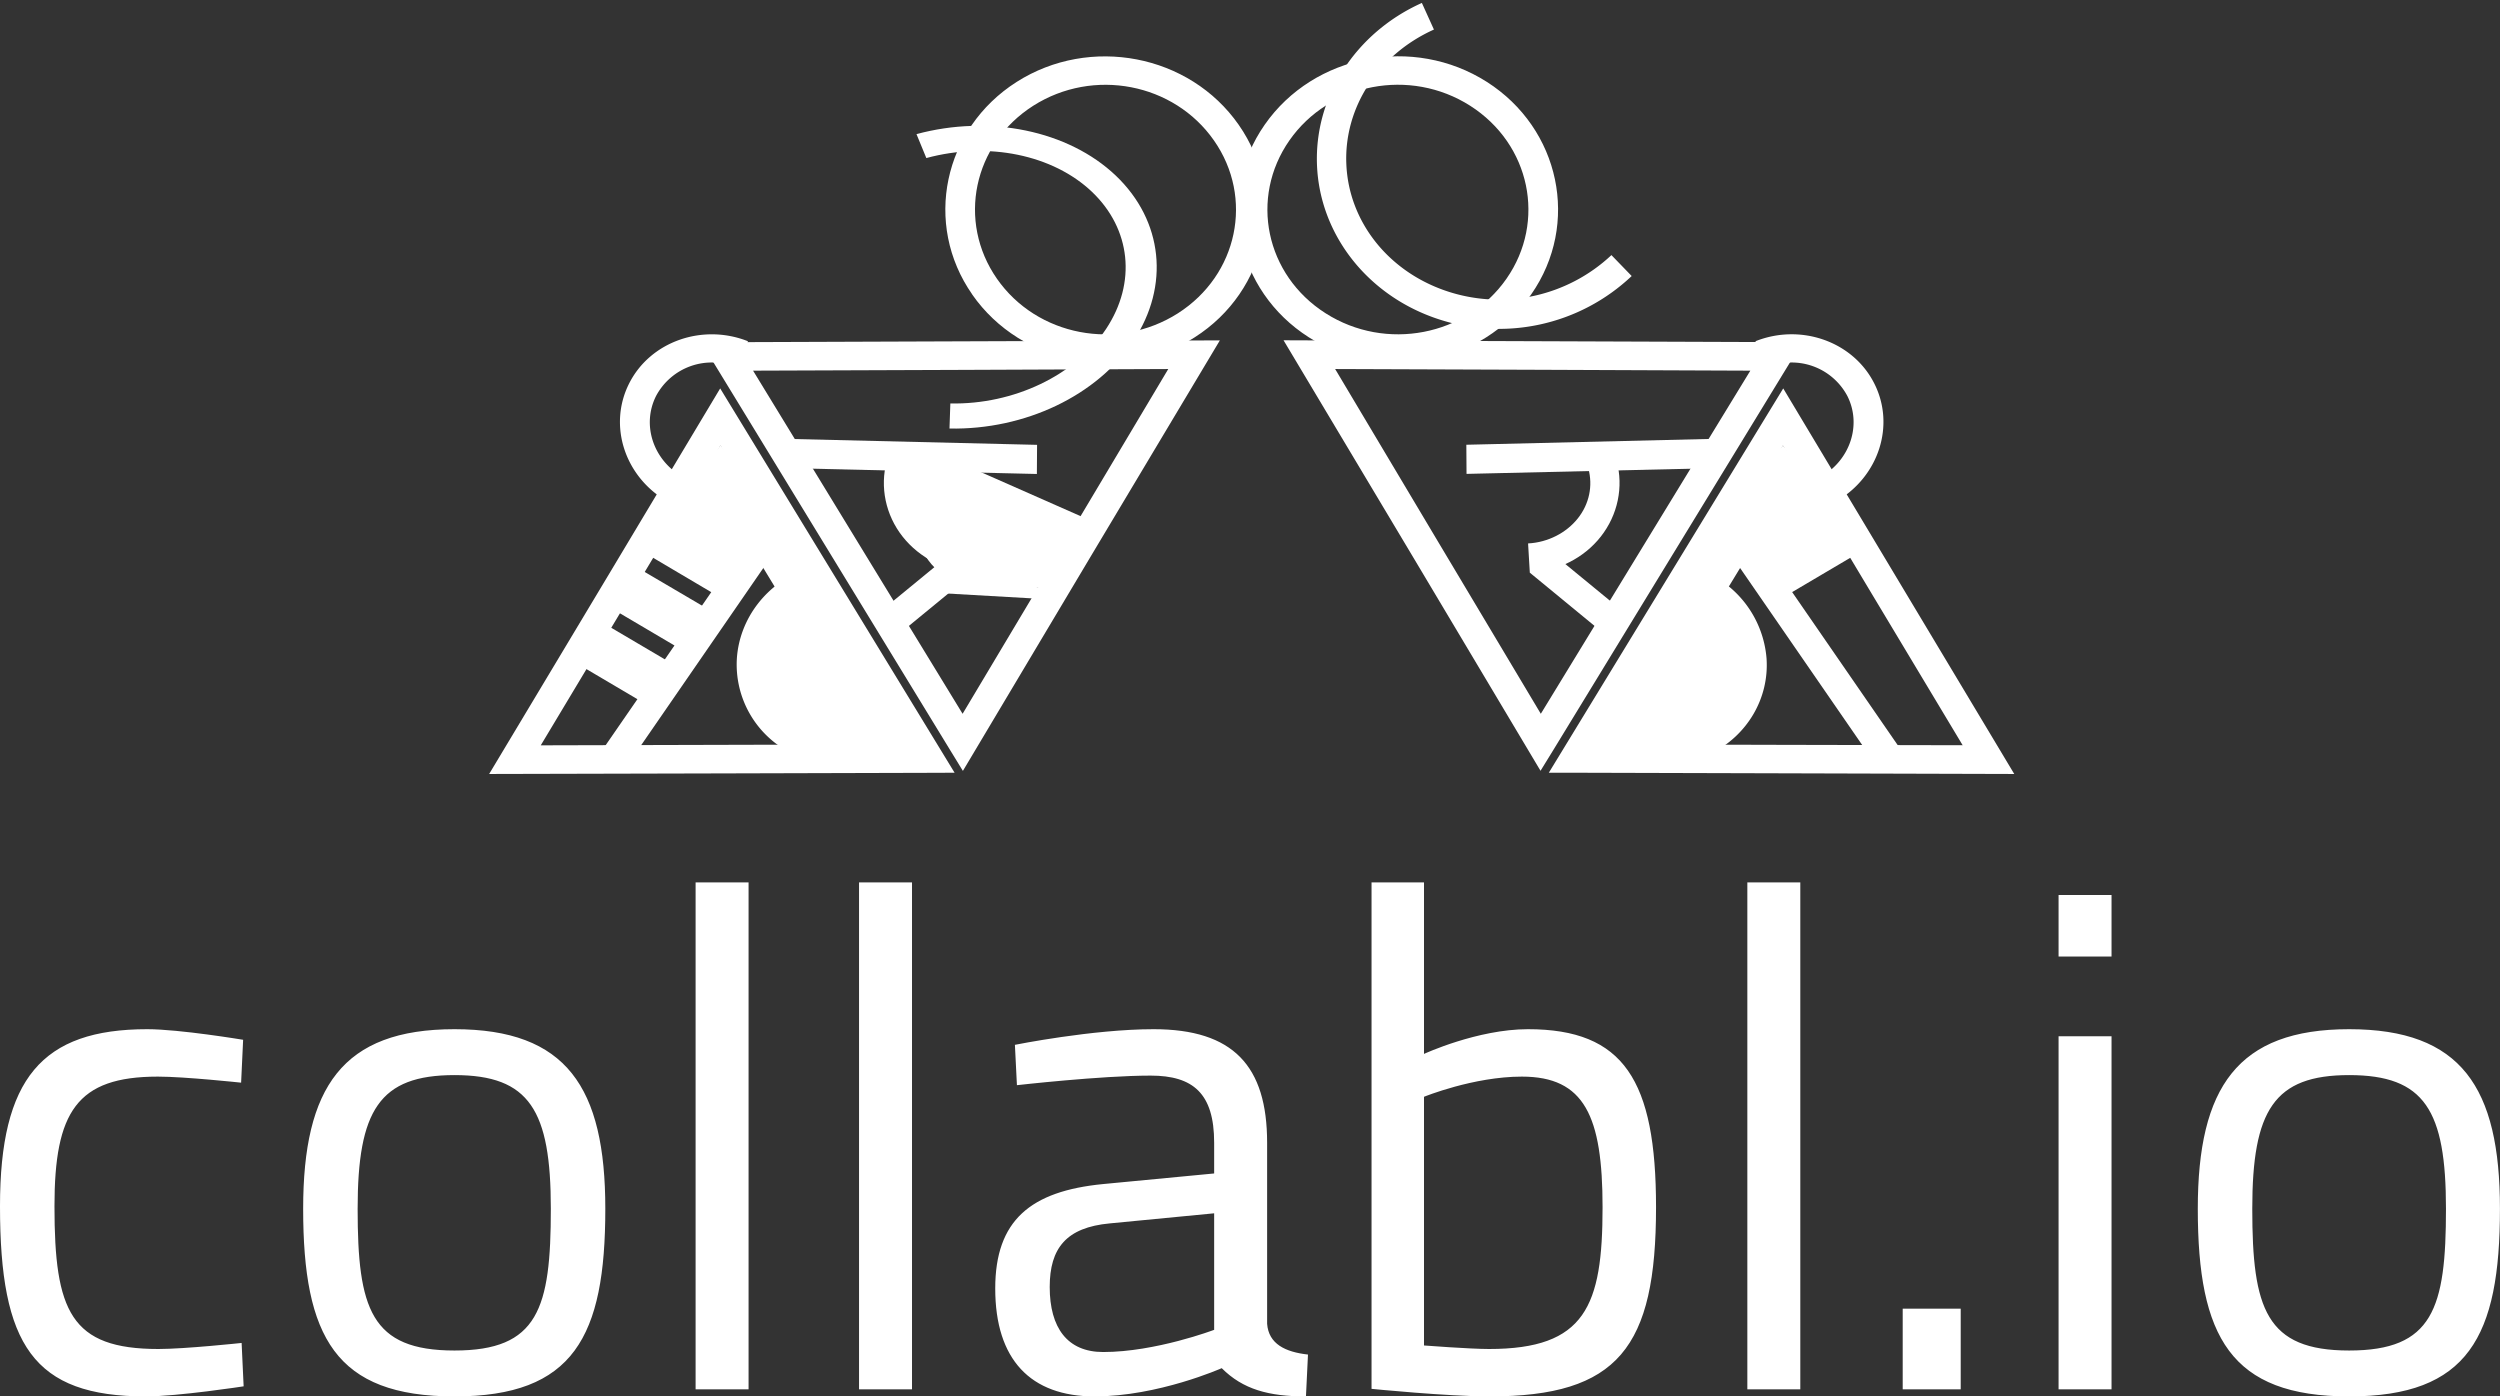 <svg data-v-423bf9ae="" xmlns="http://www.w3.org/2000/svg" viewBox="0 0 291.815 163" class="iconAbove"><rect x="0" y="0" width="291.815" height="163" fill="#333333" stroke="none"/><!----><!----><!----><g data-v-423bf9ae="" id="f5f248c1-563d-40ed-8bf2-bea73c9ba452" fill="white" transform="matrix(5.888,0,0,5.888,-4.181,100.35)"><path d="M3.63 3.36C1.54 3.36 0.71 4.34 0.71 6.87C0.71 9.62 1.37 10.64 3.60 10.64C4.24 10.64 5.54 10.44 5.54 10.44L5.50 9.58C5.50 9.58 4.38 9.70 3.85 9.70C2.11 9.70 1.79 8.95 1.79 6.87C1.79 5.00 2.23 4.30 3.84 4.30C4.37 4.30 5.49 4.42 5.49 4.42L5.53 3.57C5.53 3.57 4.27 3.36 3.63 3.36ZM9.72 3.36C7.50 3.36 6.72 4.51 6.72 6.92C6.72 9.46 7.36 10.64 9.72 10.64C12.08 10.64 12.71 9.46 12.71 6.92C12.71 4.51 11.94 3.36 9.72 3.36ZM9.72 9.73C8.06 9.73 7.80 8.90 7.80 6.92C7.80 4.97 8.23 4.27 9.72 4.27C11.21 4.27 11.63 4.97 11.63 6.92C11.63 8.90 11.38 9.73 9.72 9.73ZM14.50 10.50L15.55 10.50L15.55 0.45L14.50 0.45ZM17.74 10.50L18.79 10.50L18.79 0.45L17.74 0.45ZM25.83 5.61C25.83 4.09 25.16 3.36 23.58 3.36C22.37 3.36 20.83 3.67 20.83 3.67L20.87 4.47C20.87 4.47 22.54 4.28 23.52 4.28C24.36 4.28 24.78 4.63 24.78 5.61L24.78 6.22L22.58 6.43C21.14 6.57 20.44 7.15 20.44 8.50C20.44 9.91 21.14 10.64 22.41 10.64C23.67 10.64 24.93 10.08 24.93 10.08C25.35 10.50 25.86 10.64 26.60 10.64L26.64 9.81C26.19 9.76 25.86 9.60 25.83 9.20ZM24.78 7.01L24.78 9.32C24.78 9.32 23.62 9.76 22.58 9.76C21.87 9.76 21.52 9.28 21.52 8.47C21.52 7.70 21.85 7.29 22.71 7.21ZM31.00 3.36C30.00 3.36 28.94 3.85 28.94 3.85L28.94 0.45L27.90 0.45L27.90 10.49C27.90 10.49 29.40 10.64 30.24 10.64C32.79 10.64 33.54 9.67 33.54 6.89C33.54 4.37 32.90 3.36 31.00 3.36ZM30.23 9.70C29.85 9.70 28.94 9.63 28.94 9.63L28.94 4.70C28.94 4.70 29.92 4.30 30.88 4.30C32.12 4.30 32.48 5.08 32.48 6.89C32.48 8.85 32.14 9.70 30.23 9.70ZM35.35 10.50L36.40 10.50L36.40 0.45L35.35 0.45ZM38.43 10.50L39.58 10.50L39.58 8.90L38.43 8.90ZM41.52 10.50L42.57 10.50L42.57 3.50L41.52 3.50ZM41.52 1.92L42.57 1.92L42.57 0.70L41.52 0.70ZM47.28 3.36C45.07 3.36 44.28 4.51 44.28 6.92C44.28 9.46 44.93 10.64 47.28 10.64C49.64 10.64 50.27 9.46 50.27 6.92C50.27 4.51 49.50 3.36 47.28 3.36ZM47.28 9.73C45.63 9.73 45.36 8.90 45.36 6.92C45.36 4.97 45.79 4.27 47.28 4.27C48.78 4.27 49.20 4.97 49.20 6.92C49.20 8.90 48.94 9.73 47.28 9.73Z"></path></g><!----><g data-v-423bf9ae="" id="575bd74e-ac86-45ca-a1d7-c3c8824a04c6" transform="matrix(11.26,0,0,11.26,55.914,-37.288)" stroke="none" fill="white"><g color="#000" white-space="normal"><g stroke-width="1.248"><path d="M8.34 6.839L9.673 9.07l1.331 2.232.136-.221 1.221-2 1.357-2.222-2.688-.01zm.535.298l2.152.008 2.152.009-1.086 1.778-1.086 1.779L9.94 8.924z" solid-color="#000000" style="font-feature-settings:normal;font-variant-alternates:normal;font-variant-caps:normal;font-variant-ligatures:normal;font-variant-numeric:normal;font-variant-position:normal;isolation:auto;mix-blend-mode:normal;shape-padding:0;text-decoration-color:#000;text-decoration-line:none;text-decoration-style:solid;text-indent:0;text-orientation:mixed;text-transform:none" paint-order="fill markers stroke"></path><path d="M10.907 6.364c.51-.73.3-1.72-.46-2.204-.76-.484-1.792-.287-2.302.444s-.303 1.72.457 2.204c.76.485 1.796.287 2.305-.444zm-.256-.163c-.414.594-1.251.756-1.875.358-.624-.397-.79-1.197-.375-1.792.415-.594 1.25-.757 1.874-.359.624.398.79 1.199.376 1.793zM10.875 8.945c.207-.011.397-.11.516-.26s.157-.338.109-.516l.293-.079c.073.27.012.56-.164.784s-.446.358-.736.374z" solid-color="#000000" style="font-feature-settings:normal;font-variant-alternates:normal;font-variant-caps:normal;font-variant-ligatures:normal;font-variant-numeric:normal;font-variant-position:normal;isolation:auto;mix-blend-mode:normal;shape-padding:0;text-decoration-color:#000;text-decoration-line:none;text-decoration-style:solid;text-indent:0;text-orientation:mixed;text-transform:none" paint-order="fill markers stroke"></path><path d="M10.235 7.922l.002.302 2.681-.062-.003-.304z" solid-color="#000000" style="font-feature-settings:normal;font-variant-alternates:normal;font-variant-caps:normal;font-variant-ligatures:normal;font-variant-numeric:normal;font-variant-position:normal;isolation:auto;mix-blend-mode:normal;shape-padding:0;text-decoration-color:#000;text-decoration-line:none;text-decoration-style:solid;text-indent:0;text-orientation:mixed;text-transform:none"></path><path d="M13.52 7.338L12.305 9.33l-1.215 1.992h.268l2.144.006 2.413.007-1.198-1.999zm-.003.592l.931 1.554.932 1.553-1.876-.004-1.876-.005.944-1.55z" solid-color="#000000" style="font-feature-settings:normal;font-variant-alternates:normal;font-variant-caps:normal;font-variant-ligatures:normal;font-variant-numeric:normal;font-variant-position:normal;isolation:auto;mix-blend-mode:normal;shape-padding:0;text-decoration-color:#000;text-decoration-line:none;text-decoration-style:solid;text-indent:0;text-orientation:mixed;text-transform:none" paint-order="fill markers stroke"></path><path d="M14.072 8.507l-.16-.253c.305-.177.422-.541.273-.837a.654.654 0 0 0-.835-.295l-.118-.273c.472-.188 1.013.003 1.232.438.22.435.045.966-.392 1.22z" solid-color="#000000" style="font-feature-settings:normal;font-variant-alternates:normal;font-variant-caps:normal;font-variant-ligatures:normal;font-variant-numeric:normal;font-variant-position:normal;isolation:auto;mix-blend-mode:normal;shape-padding:0;text-decoration-color:#000;text-decoration-line:none;text-decoration-style:solid;text-indent:0;text-orientation:mixed;text-transform:none" paint-order="fill markers stroke"></path><path d="M12.977 8.528l-.249.172 1.773 2.57.25-.17z" solid-color="#000000" style="font-feature-settings:normal;font-variant-alternates:normal;font-variant-caps:normal;font-variant-ligatures:normal;font-variant-numeric:normal;font-variant-position:normal;isolation:auto;mix-blend-mode:normal;shape-padding:0;text-decoration-color:#000;text-decoration-line:none;text-decoration-style:solid;text-indent:0;text-orientation:mixed;text-transform:none"></path><path d="M12.635 9.209l-.232.25c.29.106-.835 1.247-.815 1.544.02.297 1.452-.012 1.178.123s-.747-.166-.988-.354l-.19.23c.337.264.798.312 1.178.124.38-.187.61-.575.581-.99a1.076 1.076 0 0 0-.713-.927z" solid-color="#000000" style="font-feature-settings:normal;font-variant-alternates:normal;font-variant-caps:normal;font-variant-ligatures:normal;font-variant-numeric:normal;font-variant-position:normal;isolation:auto;mix-blend-mode:normal;shape-padding:0;text-decoration-color:#000;text-decoration-line:none;text-decoration-style:solid;text-indent:0;text-orientation:mixed;text-transform:none" paint-order="fill markers stroke"></path><g><path d="M13.517 7.93l-.54.598.355.737 1.058-.274z" solid-color="#000000" style="font-feature-settings:normal;font-variant-alternates:normal;font-variant-caps:normal;font-variant-ligatures:normal;font-variant-numeric:normal;font-variant-position:normal;isolation:auto;mix-blend-mode:normal;shape-padding:0;text-decoration-color:#000;text-decoration-line:none;text-decoration-style:solid;text-indent:0;text-orientation:mixed;text-transform:none"></path><path d="M14.235 8.729l-.904.535.155.26.903-.533zM11.896 9.68l-.811-.666-.192.234.811.667zM12.804 8.702l.363.343-.219.36-.65.253z" solid-color="#000000" style="font-feature-settings:normal;font-variant-alternates:normal;font-variant-caps:normal;font-variant-ligatures:normal;font-variant-numeric:normal;font-variant-position:normal;isolation:auto;mix-blend-mode:normal;shape-padding:0;text-decoration-color:#000;text-decoration-line:none;text-decoration-style:solid;text-indent:0;text-orientation:mixed;text-transform:none"></path></g></g><path d="M9.774 3.342c-.685.307-1.117.97-1.087 1.685.03.714.518 1.336 1.226 1.582a2.002 2.002 0 0 0 2.036-.436l-.21-.217a1.703 1.703 0 0 1-1.726.367c-.6-.209-.998-.725-1.022-1.31-.025-.585.328-1.134.908-1.395z" solid-color="#000000" style="font-feature-settings:normal;font-variant-alternates:normal;font-variant-caps:normal;font-variant-ligatures:normal;font-variant-numeric:normal;font-variant-position:normal;isolation:auto;mix-blend-mode:normal;shape-padding:0;text-decoration-color:#000;text-decoration-line:none;text-decoration-style:solid;text-indent:0;text-orientation:mixed;text-transform:none" paint-order="fill markers stroke"></path><g stroke-width="1.248"><path d="M7.68 6.84L6.347 9.07l-1.331 2.233-.136-.222-1.221-2L2.303 6.86l2.688-.01zm-.535.297l-2.152.009-2.152.008 1.086 1.779 1.086 1.778L6.08 8.924z" solid-color="#000000" style="font-feature-settings:normal;font-variant-alternates:normal;font-variant-caps:normal;font-variant-ligatures:normal;font-variant-numeric:normal;font-variant-position:normal;isolation:auto;mix-blend-mode:normal;shape-padding:0;text-decoration-color:#000;text-decoration-line:none;text-decoration-style:solid;text-indent:0;text-orientation:mixed;text-transform:none" paint-order="fill markers stroke"></path><path d="M5.113 6.364c-.51-.73-.3-1.719.46-2.203.76-.484 1.792-.287 2.302.444.51.73.303 1.72-.457 2.204-.76.484-1.796.286-2.305-.444zm.256-.163c.414.595 1.251.756 1.875.359.624-.398.79-1.198.375-1.792-.415-.595-1.25-.757-1.874-.36-.624.398-.79 1.199-.376 1.793zM5.145 8.946c-.207-.012-.397-.11-.516-.26s-.157-.339-.109-.516l-.293-.08c-.073.271-.012.561.164.784s.446.359.736.375z" solid-color="#000000" style="font-feature-settings:normal;font-variant-alternates:normal;font-variant-caps:normal;font-variant-ligatures:normal;font-variant-numeric:normal;font-variant-position:normal;isolation:auto;mix-blend-mode:normal;shape-padding:0;text-decoration-color:#000;text-decoration-line:none;text-decoration-style:solid;text-indent:0;text-orientation:mixed;text-transform:none" paint-order="fill markers stroke"></path><path d="M5.785 7.923l-.002.302-2.681-.063.003-.303z" solid-color="#000000" style="font-feature-settings:normal;font-variant-alternates:normal;font-variant-caps:normal;font-variant-ligatures:normal;font-variant-numeric:normal;font-variant-position:normal;isolation:auto;mix-blend-mode:normal;shape-padding:0;text-decoration-color:#000;text-decoration-line:none;text-decoration-style:solid;text-indent:0;text-orientation:mixed;text-transform:none"></path><path d="M2.5 7.338L3.715 9.33l1.215 1.992-.268.001-2.144.006-2.413.006 1.198-1.998zm.003.592l-.931 1.554-.932 1.554 1.876-.005 1.876-.005-.944-1.549z" solid-color="#000000" style="font-feature-settings:normal;font-variant-alternates:normal;font-variant-caps:normal;font-variant-ligatures:normal;font-variant-numeric:normal;font-variant-position:normal;isolation:auto;mix-blend-mode:normal;shape-padding:0;text-decoration-color:#000;text-decoration-line:none;text-decoration-style:solid;text-indent:0;text-orientation:mixed;text-transform:none" paint-order="fill markers stroke"></path><path d="M1.948 8.507l.16-.253c-.305-.177-.422-.54-.273-.837a.654.654 0 0 1 .835-.295l.118-.273c-.472-.187-1.013.003-1.232.438-.22.436-.045.966.392 1.22z" solid-color="#000000" style="font-feature-settings:normal;font-variant-alternates:normal;font-variant-caps:normal;font-variant-ligatures:normal;font-variant-numeric:normal;font-variant-position:normal;isolation:auto;mix-blend-mode:normal;shape-padding:0;text-decoration-color:#000;text-decoration-line:none;text-decoration-style:solid;text-indent:0;text-orientation:mixed;text-transform:none" paint-order="fill markers stroke"></path><path d="M3.043 8.529l.249.171-1.773 2.571-.25-.171z" solid-color="#000000" style="font-feature-settings:normal;font-variant-alternates:normal;font-variant-caps:normal;font-variant-ligatures:normal;font-variant-numeric:normal;font-variant-position:normal;isolation:auto;mix-blend-mode:normal;shape-padding:0;text-decoration-color:#000;text-decoration-line:none;text-decoration-style:solid;text-indent:0;text-orientation:mixed;text-transform:none"></path><path d="M3.385 9.21l.232.25c-.29.105.835 1.246.815 1.543-.02.297-1.452-.011-1.178.124s.747-.166.988-.355l.19.231c-.337.263-.798.311-1.178.124a1.028 1.028 0 0 1-.581-.99c.028-.416.31-.78.713-.928z" solid-color="#000000" style="font-feature-settings:normal;font-variant-alternates:normal;font-variant-caps:normal;font-variant-ligatures:normal;font-variant-numeric:normal;font-variant-position:normal;isolation:auto;mix-blend-mode:normal;shape-padding:0;text-decoration-color:#000;text-decoration-line:none;text-decoration-style:solid;text-indent:0;text-orientation:mixed;text-transform:none" paint-order="fill markers stroke"></path><g><path d="M2.503 7.93l.54.599-.355.736-1.058-.273z" solid-color="#000000" style="font-feature-settings:normal;font-variant-alternates:normal;font-variant-caps:normal;font-variant-ligatures:normal;font-variant-numeric:normal;font-variant-position:normal;isolation:auto;mix-blend-mode:normal;shape-padding:0;text-decoration-color:#000;text-decoration-line:none;text-decoration-style:solid;text-indent:0;text-orientation:mixed;text-transform:none"></path><path d="M1.785 8.73l.904.535-.155.26-.903-.534zM4.124 9.681l.811-.666.192.234-.811.666zM3.216 8.702l-.363.343.219.36.65.254z" solid-color="#000000" style="font-feature-settings:normal;font-variant-alternates:normal;font-variant-caps:normal;font-variant-ligatures:normal;font-variant-numeric:normal;font-variant-position:normal;isolation:auto;mix-blend-mode:normal;shape-padding:0;text-decoration-color:#000;text-decoration-line:none;text-decoration-style:solid;text-indent:0;text-orientation:mixed;text-transform:none"></path></g></g></g><g color="#000" white-space="normal"><path d="M4.535 4.702c.757-.205 1.574-.038 2.066.43.492.469.56 1.144.184 1.712-.377.567-1.123.925-1.908.91l.009-.26c.657.013 1.295-.291 1.614-.772.319-.481.257-1.038-.146-1.422-.403-.383-1.075-.524-1.717-.35z" solid-color="#000000" style="font-feature-settings:normal;font-variant-alternates:normal;font-variant-caps:normal;font-variant-ligatures:normal;font-variant-numeric:normal;font-variant-position:normal;isolation:auto;mix-blend-mode:normal;shape-padding:0;text-decoration-color:#000;text-decoration-line:none;text-decoration-style:solid;text-indent:0;text-orientation:mixed;text-transform:none" paint-order="fill markers stroke"></path><g><path d="M4.732 7.998c-.123.131-.593.176-.333.275.151.787.18 1.321 1.64 1.1l.215-.703z" solid-color="#000000" style="font-feature-settings:normal;font-variant-alternates:normal;font-variant-caps:normal;font-variant-ligatures:normal;font-variant-numeric:normal;font-variant-position:normal;isolation:auto;mix-blend-mode:normal;shape-padding:0;text-decoration-color:#000;text-decoration-line:none;text-decoration-style:solid;text-indent:0;text-orientation:mixed;text-transform:none"></path><path d="M4.61 9.35l-.006.1 1.242.071.006-.1c-.42-.12-.842-.288-1.243-.071zM1.555 9.145l-.254.43.82.484.254-.432zM1.18 9.707l-.254.43.82.484L2 10.19z" solid-color="#000000" style="font-feature-settings:normal;font-variant-alternates:normal;font-variant-caps:normal;font-variant-ligatures:normal;font-variant-numeric:normal;font-variant-position:normal;isolation:auto;mix-blend-mode:normal;shape-padding:0;text-decoration-color:#000;text-decoration-line:none;text-decoration-style:solid;text-indent:0;text-orientation:mixed;text-transform:none"></path></g></g></g><!----></svg>